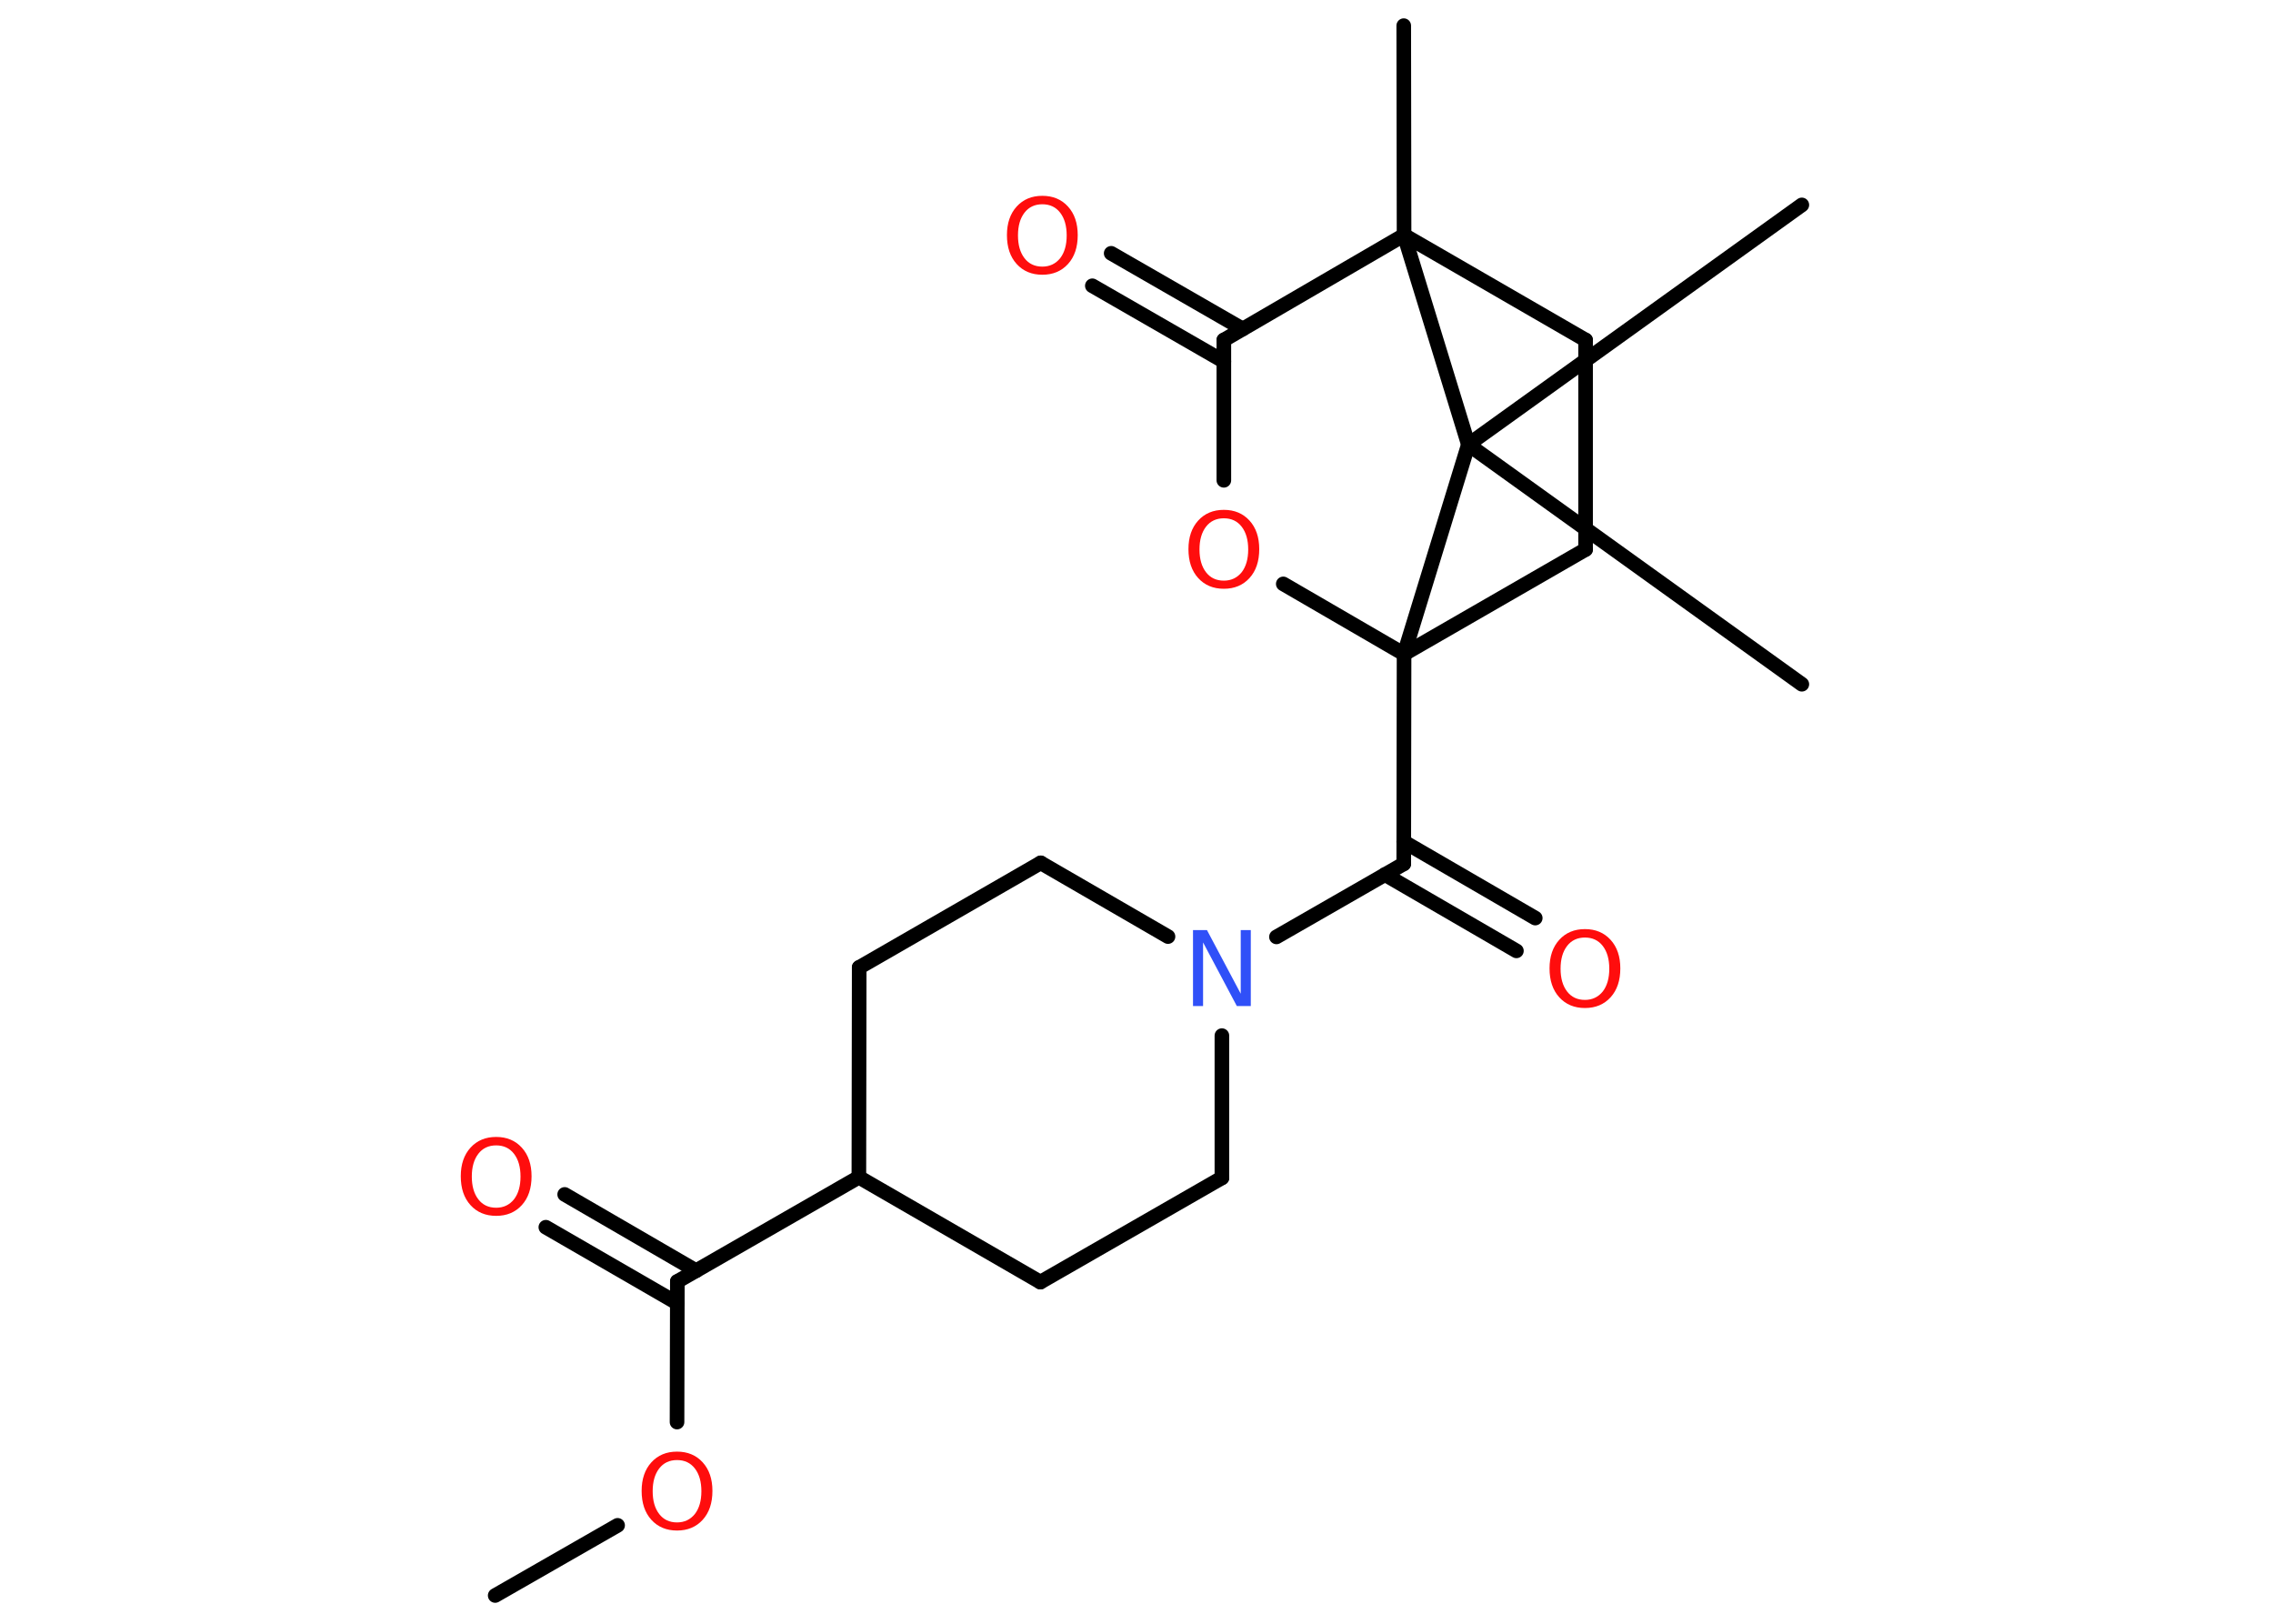 <?xml version='1.0' encoding='UTF-8'?>
<!DOCTYPE svg PUBLIC "-//W3C//DTD SVG 1.1//EN" "http://www.w3.org/Graphics/SVG/1.1/DTD/svg11.dtd">
<svg version='1.2' xmlns='http://www.w3.org/2000/svg' xmlns:xlink='http://www.w3.org/1999/xlink' width='70.0mm' height='50.0mm' viewBox='0 0 70.0 50.0'>
  <desc>Generated by the Chemistry Development Kit (http://github.com/cdk)</desc>
  <g stroke-linecap='round' stroke-linejoin='round' stroke='#000000' stroke-width='.45' fill='#FF0D0D'>
    <rect x='.0' y='.0' width='70.0' height='50.0' fill='#FFFFFF' stroke='none'/>
    <g id='mol1' class='mol'>
      <line id='mol1bnd1' class='bond' x1='15.25' y1='49.13' x2='19.02' y2='46.97'/>
      <line id='mol1bnd2' class='bond' x1='20.85' y1='43.79' x2='20.86' y2='39.46'/>
      <g id='mol1bnd3' class='bond'>
        <line x1='20.86' y1='40.13' x2='16.81' y2='37.79'/>
        <line x1='21.44' y1='39.13' x2='17.39' y2='36.78'/>
      </g>
      <line id='mol1bnd4' class='bond' x1='20.86' y1='39.46' x2='26.45' y2='36.25'/>
      <line id='mol1bnd5' class='bond' x1='26.45' y1='36.25' x2='32.04' y2='39.48'/>
      <line id='mol1bnd6' class='bond' x1='32.04' y1='39.48' x2='37.63' y2='36.27'/>
      <line id='mol1bnd7' class='bond' x1='37.63' y1='36.27' x2='37.63' y2='31.89'/>
      <line id='mol1bnd8' class='bond' x1='39.31' y1='28.85' x2='43.23' y2='26.6'/>
      <g id='mol1bnd9' class='bond'>
        <line x1='43.23' y1='25.92' x2='47.28' y2='28.27'/>
        <line x1='42.65' y1='26.93' x2='46.7' y2='29.28'/>
      </g>
      <line id='mol1bnd10' class='bond' x1='43.23' y1='26.6' x2='43.24' y2='20.14'/>
      <line id='mol1bnd11' class='bond' x1='43.24' y1='20.14' x2='48.83' y2='16.92'/>
      <line id='mol1bnd12' class='bond' x1='48.83' y1='16.92' x2='48.83' y2='10.47'/>
      <line id='mol1bnd13' class='bond' x1='48.83' y1='10.47' x2='43.24' y2='7.24'/>
      <line id='mol1bnd14' class='bond' x1='43.24' y1='7.24' x2='43.23' y2='.79'/>
      <line id='mol1bnd15' class='bond' x1='43.24' y1='7.24' x2='37.69' y2='10.47'/>
      <g id='mol1bnd16' class='bond'>
        <line x1='37.69' y1='11.13' x2='33.64' y2='8.8'/>
        <line x1='38.27' y1='10.13' x2='34.22' y2='7.8'/>
      </g>
      <line id='mol1bnd17' class='bond' x1='37.69' y1='10.47' x2='37.69' y2='14.79'/>
      <line id='mol1bnd18' class='bond' x1='43.24' y1='20.14' x2='39.52' y2='17.98'/>
      <line id='mol1bnd19' class='bond' x1='43.24' y1='7.24' x2='45.22' y2='13.69'/>
      <line id='mol1bnd20' class='bond' x1='43.24' y1='20.14' x2='45.22' y2='13.69'/>
      <line id='mol1bnd21' class='bond' x1='45.22' y1='13.69' x2='55.49' y2='21.07'/>
      <line id='mol1bnd22' class='bond' x1='45.22' y1='13.69' x2='55.49' y2='6.31'/>
      <line id='mol1bnd23' class='bond' x1='35.97' y1='28.84' x2='32.05' y2='26.57'/>
      <line id='mol1bnd24' class='bond' x1='32.05' y1='26.57' x2='26.46' y2='29.79'/>
      <line id='mol1bnd25' class='bond' x1='26.45' y1='36.25' x2='26.46' y2='29.79'/>
      <path id='mol1atm2' class='atom' d='M20.85 44.96q-.35 .0 -.55 .26q-.2 .26 -.2 .7q.0 .44 .2 .7q.2 .26 .55 .26q.34 .0 .55 -.26q.2 -.26 .2 -.7q.0 -.44 -.2 -.7q-.2 -.26 -.55 -.26zM20.85 44.7q.49 .0 .79 .33q.3 .33 .3 .88q.0 .56 -.3 .89q-.3 .33 -.79 .33q-.49 .0 -.79 -.33q-.3 -.33 -.3 -.89q.0 -.55 .3 -.88q.3 -.33 .79 -.33z' stroke='none'/>
      <path id='mol1atm4' class='atom' d='M15.28 35.27q-.35 .0 -.55 .26q-.2 .26 -.2 .7q.0 .44 .2 .7q.2 .26 .55 .26q.34 .0 .55 -.26q.2 -.26 .2 -.7q.0 -.44 -.2 -.7q-.2 -.26 -.55 -.26zM15.28 35.01q.49 .0 .79 .33q.3 .33 .3 .88q.0 .56 -.3 .89q-.3 .33 -.79 .33q-.49 .0 -.79 -.33q-.3 -.33 -.3 -.89q.0 -.55 .3 -.88q.3 -.33 .79 -.33z' stroke='none'/>
      <path id='mol1atm8' class='atom' d='M36.75 28.64h.42l1.04 1.96v-1.96h.31v2.34h-.43l-1.04 -1.96v1.96h-.31v-2.34z' stroke='none' fill='#3050F8'/>
      <path id='mol1atm10' class='atom' d='M48.81 28.87q-.35 .0 -.55 .26q-.2 .26 -.2 .7q.0 .44 .2 .7q.2 .26 .55 .26q.34 .0 .55 -.26q.2 -.26 .2 -.7q.0 -.44 -.2 -.7q-.2 -.26 -.55 -.26zM48.81 28.61q.49 .0 .79 .33q.3 .33 .3 .88q.0 .56 -.3 .89q-.3 .33 -.79 .33q-.49 .0 -.79 -.33q-.3 -.33 -.3 -.89q.0 -.55 .3 -.88q.3 -.33 .79 -.33z' stroke='none'/>
      <path id='mol1atm17' class='atom' d='M32.1 6.29q-.35 .0 -.55 .26q-.2 .26 -.2 .7q.0 .44 .2 .7q.2 .26 .55 .26q.34 .0 .55 -.26q.2 -.26 .2 -.7q.0 -.44 -.2 -.7q-.2 -.26 -.55 -.26zM32.1 6.03q.49 .0 .79 .33q.3 .33 .3 .88q.0 .56 -.3 .89q-.3 .33 -.79 .33q-.49 .0 -.79 -.33q-.3 -.33 -.3 -.89q.0 -.55 .3 -.88q.3 -.33 .79 -.33z' stroke='none'/>
      <path id='mol1atm18' class='atom' d='M37.69 15.96q-.35 .0 -.55 .26q-.2 .26 -.2 .7q.0 .44 .2 .7q.2 .26 .55 .26q.34 .0 .55 -.26q.2 -.26 .2 -.7q.0 -.44 -.2 -.7q-.2 -.26 -.55 -.26zM37.69 15.7q.49 .0 .79 .33q.3 .33 .3 .88q.0 .56 -.3 .89q-.3 .33 -.79 .33q-.49 .0 -.79 -.33q-.3 -.33 -.3 -.89q.0 -.55 .3 -.88q.3 -.33 .79 -.33z' stroke='none'/>
    </g>
  </g>
</svg>

